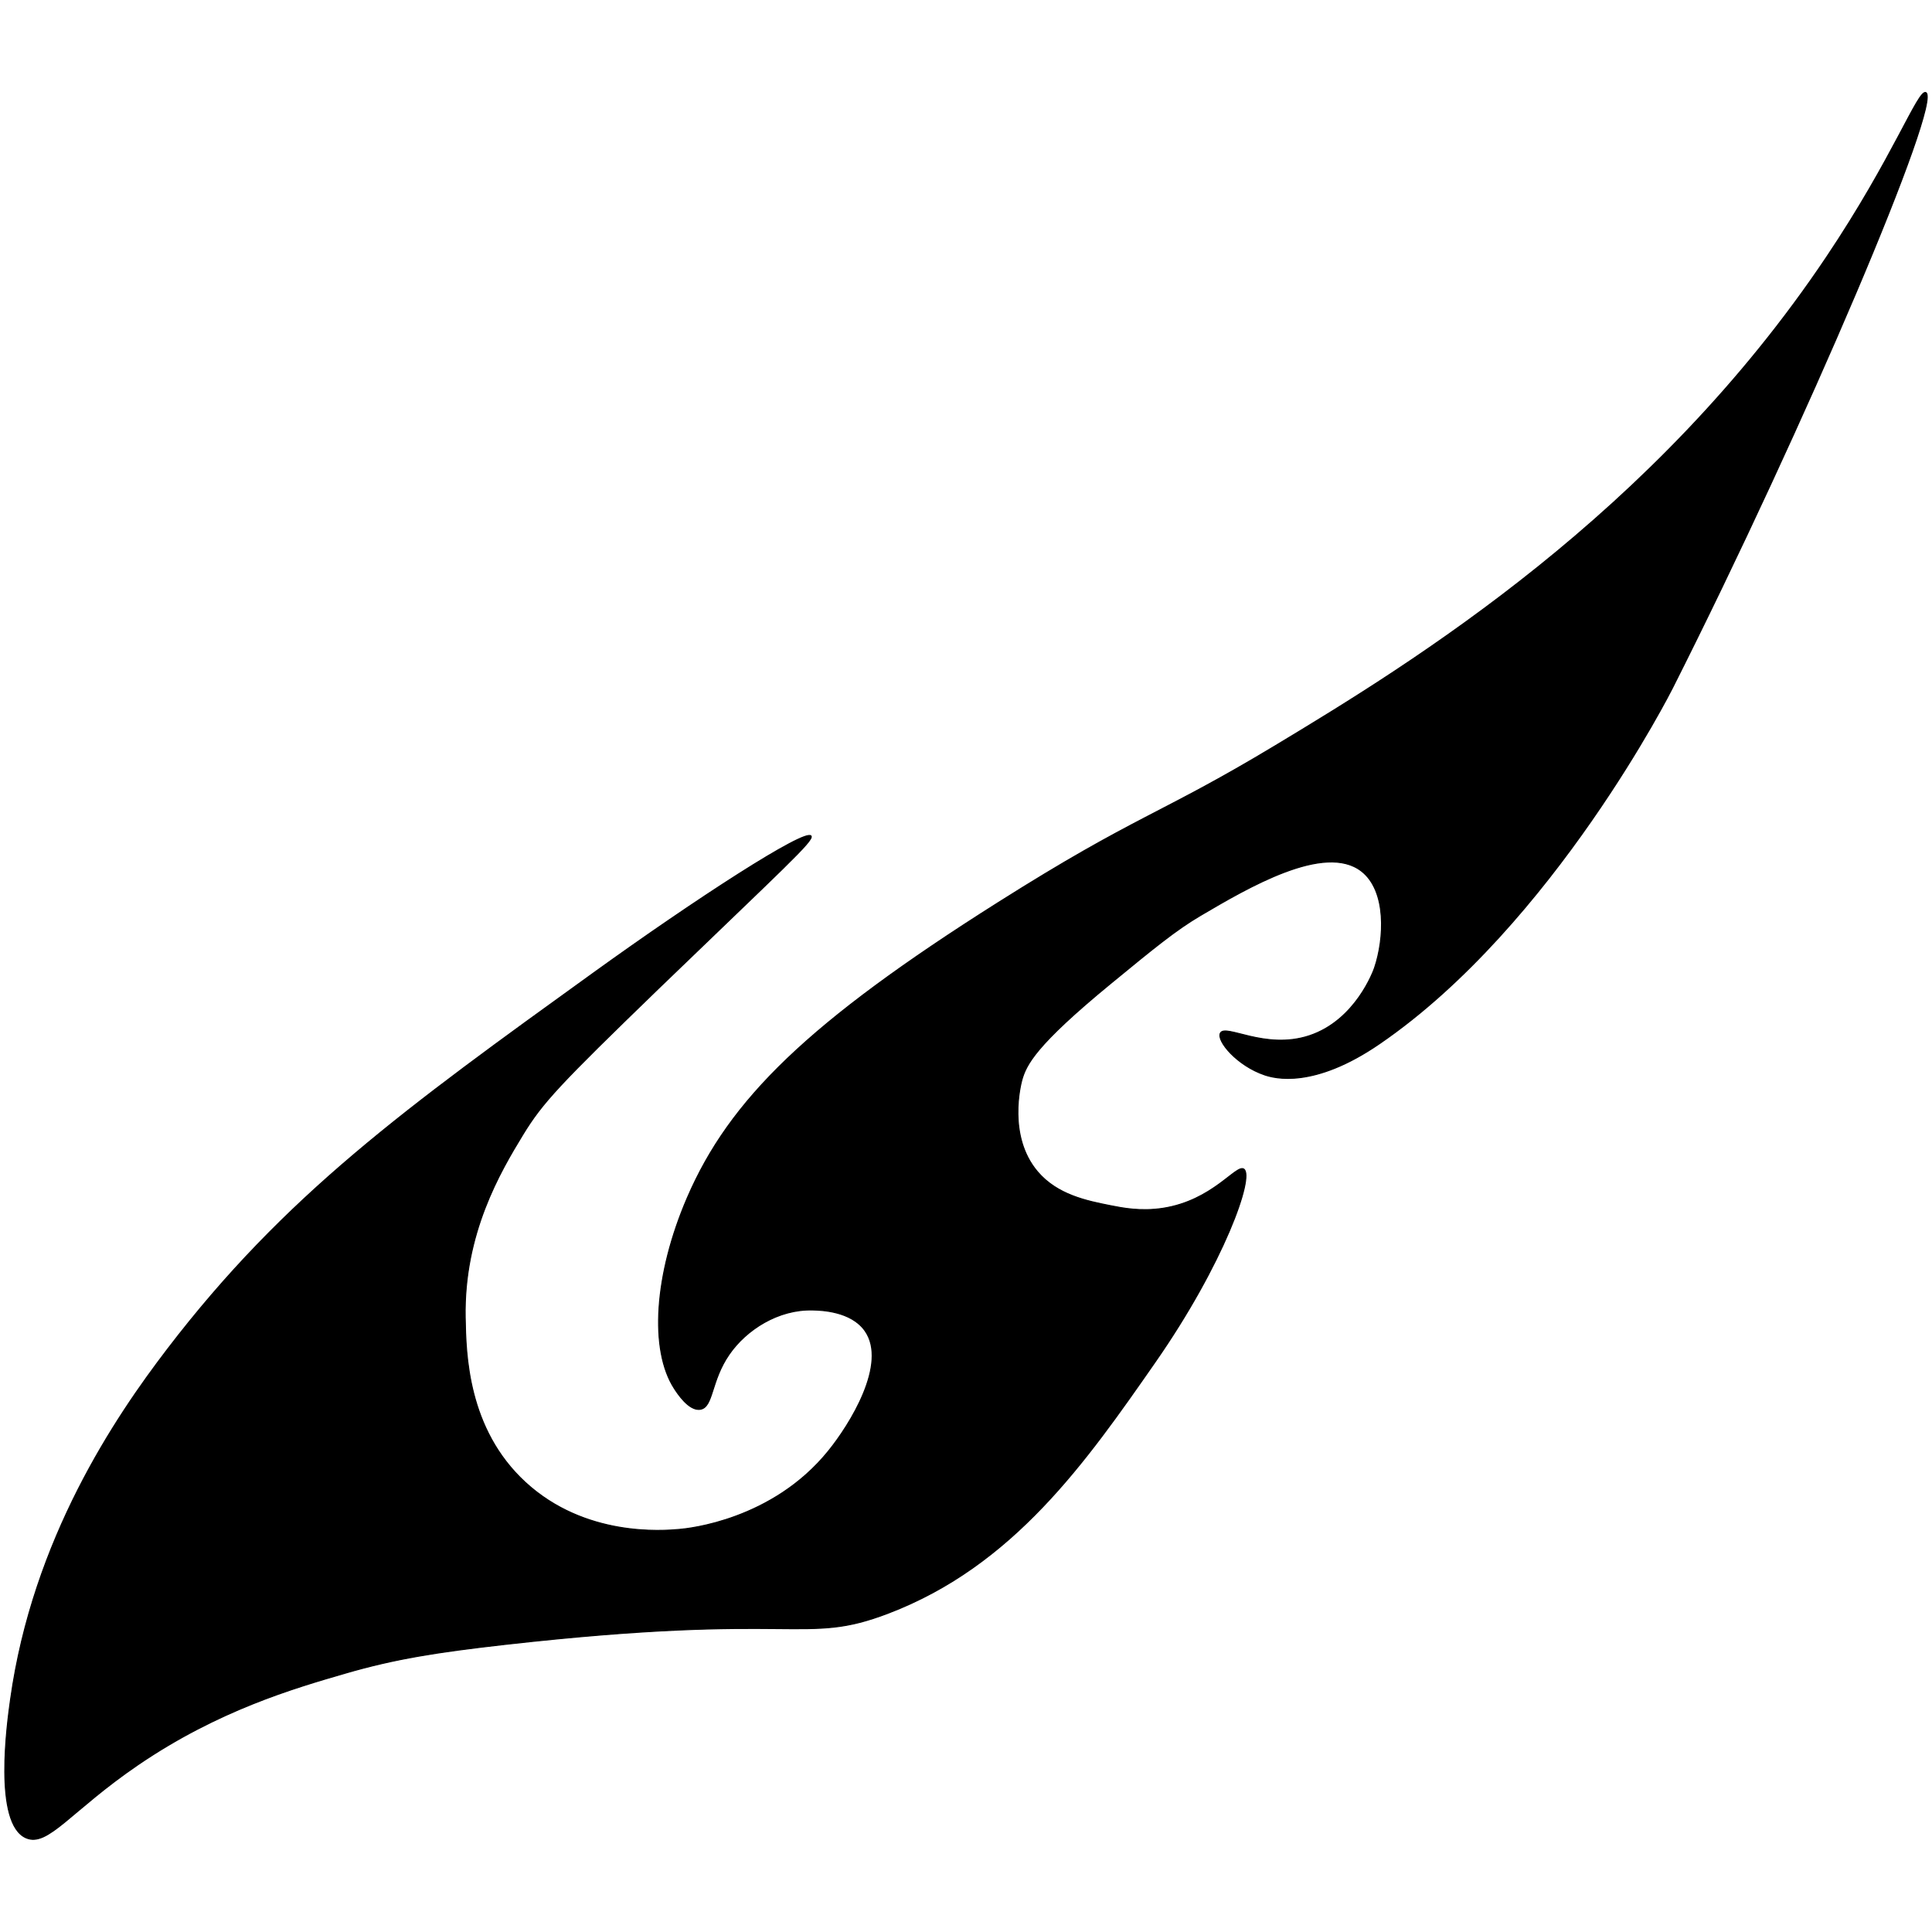 <?xml version="1.0" encoding="utf-8"?>
<!-- Generator: Adobe Illustrator 27.5.0, SVG Export Plug-In . SVG Version: 6.00 Build 0)  -->
<svg version="1.1" id="Layer_1" xmlns="http://www.w3.org/2000/svg" xmlns:xlink="http://www.w3.org/1999/xlink" x="0px" y="0px"
	 viewBox="0 0 2000 2000" style="enable-background:new 0 0 2000 2000;" xml:space="preserve">
<style type="text/css">
	.st0{stroke:#000000;stroke-miterlimit:10;}
</style>
<path class="st0" d="M839.6,865.4c-6-7.9-118.9,65.1-225.5,142c-193.9,139.8-318.9,229.9-440.9,389.5
	c-53.7,70.2-139,196-162.3,362.4c-3.3,23.3-18,128.7,16.2,143.3c22.4,9.6,46-28.1,115.6-75.6c83.1-56.7,161.4-79.4,214.4-94.8
	c52.2-15.2,95.5-21.9,165-29.8c306.7-34.6,308.8,1.5,397.6-32.5c129.5-49.5,204.1-156.5,275.9-259.6
	c71.2-102.2,103.3-192.6,92-200.1c-7.9-5.2-32,32.6-83.8,40.6c-23,3.5-42-0.3-54.1-2.7c-24.7-4.9-55.3-11.1-75.7-35.2
	c-31.3-36.9-17.3-90.6-16.2-94.7c4.4-15.8,13.7-35.8,92-100.1c44.8-36.8,67.2-55.2,92.8-70.3c48.9-28.8,128.6-75.7,166.8-46
	c26.4,20.5,23.6,70.2,13.5,100.1c-0.8,2.4-19.3,54.4-67.6,70.3c-45.8,15.1-86.8-12.8-92-2.7c-4.1,8,17.4,33.7,46,43.3
	c9.6,3.2,50.2,14.8,119-32.5c179.7-123.3,302.9-367.8,302.9-367.8c138.1-274,280.1-608.9,262.4-616.7c-8-3.5-33.5,67.1-102.8,170.4
	c-178.8,266.7-426.9,419.2-570.7,505.8c-120.4,72.5-142.7,71.3-286.7,162.3c-196.7,124.3-278,204-321.9,305.6
	c-34.3,79.6-39.2,157.6-13.5,197.4c3,4.7,15.2,23.6,27,21.6c13.5-2.2,10.7-29.2,29.8-56.8c17.7-25.7,50.9-47,86.6-46
	c8.6,0.2,39.8,1.1,54.1,21.6c23.8,34-15.9,97.3-37.9,124.4c-57.9,71.6-144.8,80.3-154.2,81.1c-17.2,1.5-97.7,8.3-159.6-48.7
	c-60-55.3-61.5-132.8-62.2-170.4c-1.7-87.1,36.3-151.2,59.5-189.3c20.5-33.6,37.6-51.8,140.6-151.5
	C810.4,899.1,843.1,869.9,839.6,865.4z"/>
</svg>
